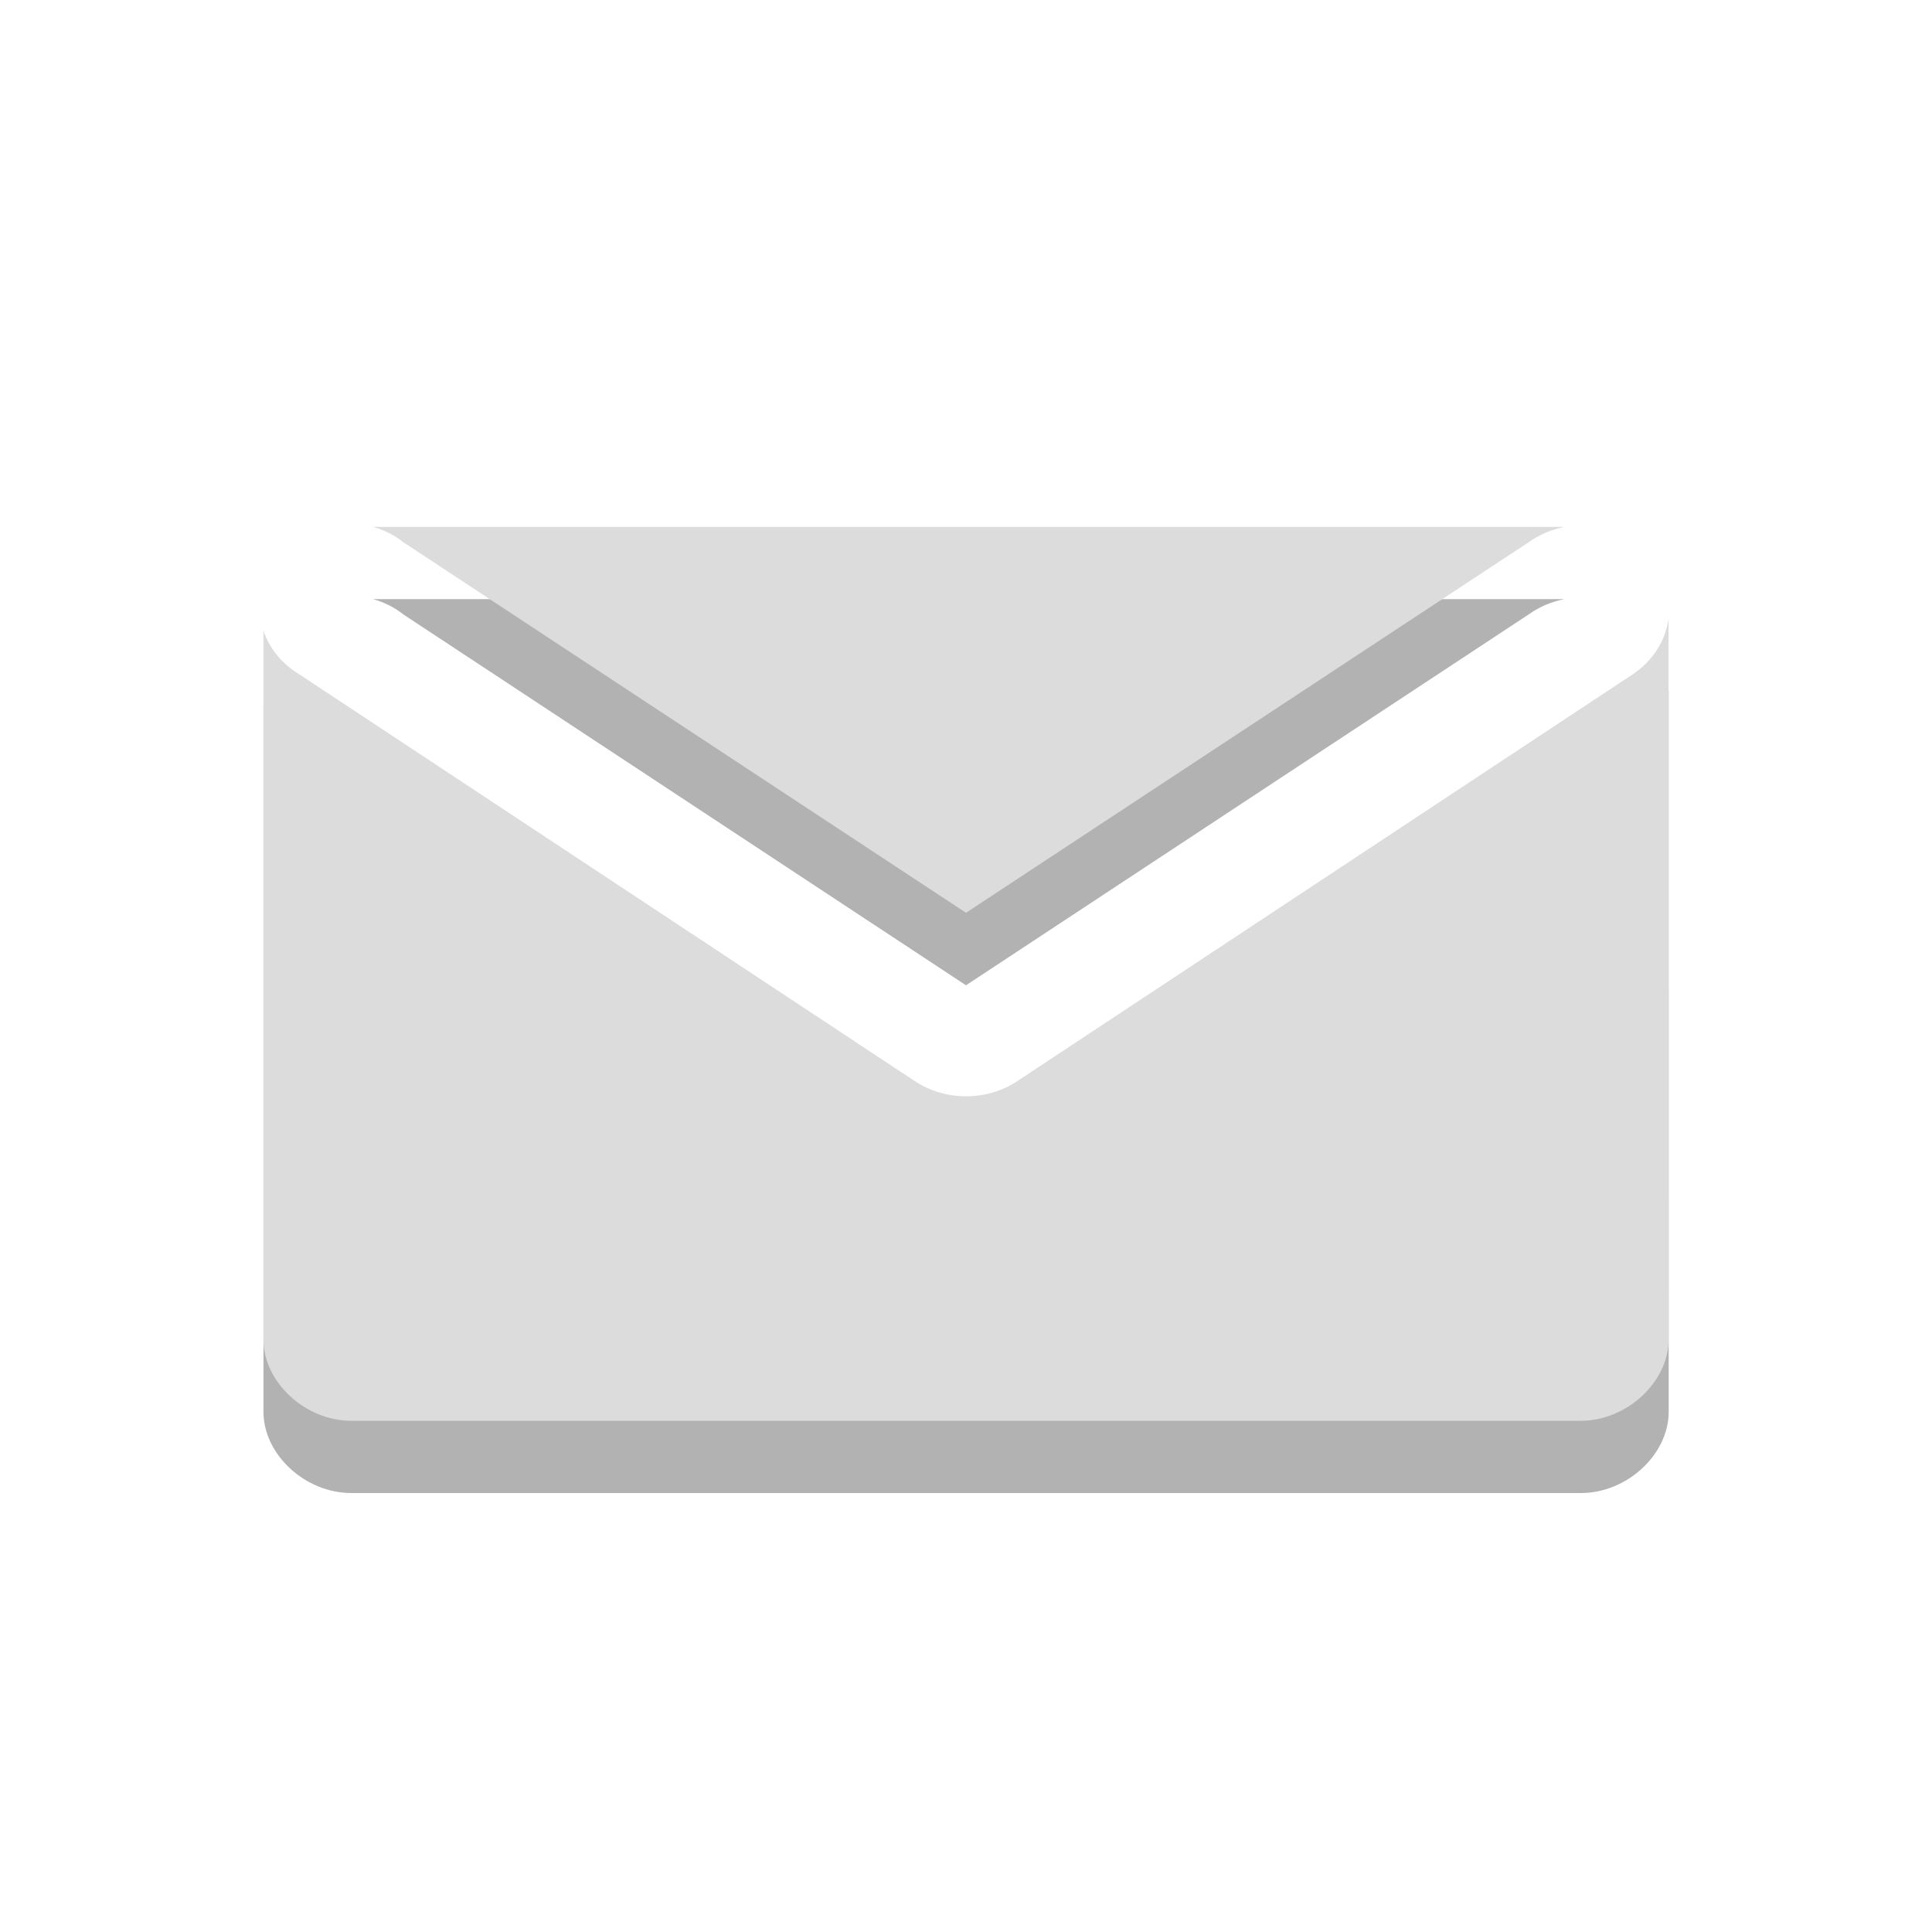 <?xml version="1.0" encoding="UTF-8" standalone="no"?>
<svg
   xmlns:dc="http://purl.org/dc/elements/1.1/"
   xmlns:cc="http://creativecommons.org/ns#"
   xmlns:rdf="http://www.w3.org/1999/02/22-rdf-syntax-ns#"
   xmlns:svg="http://www.w3.org/2000/svg"
   xmlns="http://www.w3.org/2000/svg"
   xmlns:xlink="http://www.w3.org/1999/xlink"
   xmlns:sodipodi="http://sodipodi.sourceforge.net/DTD/sodipodi-0.dtd"
   xmlns:inkscape="http://www.inkscape.org/namespaces/inkscape"
   width="22"
   height="22"
   viewBox="0 0 22 22"
   id="svg2"
   version="1.1"
   inkscape:version="0.48.5 r10040"
   sodipodi:docname="indicator-messages.svg">
  <sodipodi:namedview
     pagecolor="#ffffff"
     bordercolor="#666666"
     borderopacity="1"
     objecttolerance="10"
     gridtolerance="10"
     guidetolerance="10"
     inkscape:pageopacity="0"
     inkscape:pageshadow="2"
     inkscape:window-width="899"
     inkscape:window-height="713"
     id="namedview24"
     showgrid="false"
     inkscape:zoom="9.8333333"
     inkscape:cx="12.20339"
     inkscape:cy="11.79661"
     inkscape:window-x="10"
     inkscape:window-y="34"
     inkscape:window-maximized="0"
     inkscape:current-layer="svg2" />
  <defs
     id="defs4">
    <clipPath
       id="clip1">
      <rect
         width="24"
         height="24"
         id="rect7"
         x="0"
         y="0" />
    </clipPath>
    <filter
       width="1"
       x="0"
       y="0"
       height="1"
       filterUnits="objectBoundingBox"
       id="alpha"
       color-interpolation-filters="sRGB">
      <feColorMatrix
         values="0 0 0 0 1 0 0 0 0 1 0 0 0 0 1 0 0 0 1 0"
         in="SourceGraphic"
         type="matrix"
         id="feColorMatrix10" />
    </filter>
    <g
       id="surface6"
       clip-path="url(#clip1)">
      <path
         style="fill:#000000"
         d="m 3.715,6.34 c 0.156,0.047 0.301,0.125 0.422,0.23 L 12,12.172 19.863,6.57 c 0.145,-0.113 0.316,-0.191 0.496,-0.23 z m 18.102,1.383 c -0.039,0.336 -0.223,0.641 -0.496,0.844 l -8.59,6.137 c -0.434,0.316 -1.027,0.316 -1.461,0 L 2.68,8.566 C 2.445,8.41 2.27,8.18 2.184,7.914 l 0,10.699 c 0,0.645 0.582,1.227 1.227,1.227 l 17.18,0 c 0.645,0 1.227,-0.582 1.227,-1.227 z"
         id="path13"
         inkscape:connector-curvature="0" />
    </g>
    <mask
       id="mask0">
      <g
         style="filter:url(#alpha)"
         id="g16">
        <rect
           width="24"
           x="0"
           y="0"
           height="24"
           style="fill:#000000;fill-opacity:0.302"
           id="rect18" />
      </g>
    </mask>
  </defs>
  <use
     xlink:href="#surface6"
     id="use20"
     mask="url(#mask0)"
     x="0"
     y="0"
     width="24"
     height="24"
     transform="matrix(0.815,0,0,0.754,1.22,2.042)" />
  <path
     style="fill:#dcdcdc"
     d="m 4.248,6 c 0.127,0.035 0.245,0.094 0.344,0.174 L 11,10.394 17.408,6.174 c 0.118,-0.085 0.258,-0.144 0.404,-0.174 z M 19,7.04 C 18.968,7.296 18.819,7.526 18.596,7.676 l -7,4.627 c -0.353,0.241 -0.837,0.241 -1.191,0 L 3.404,7.676 C 3.213,7.561 3.07,7.387 3,7.184 l 0,8.07 c 0,0.483 0.474,0.925 1,0.925 l 14.001,0 C 18.526,16.178 19,15.737 19,15.254 z"
     id="path22"
     inkscape:connector-curvature="0" />
</svg>
